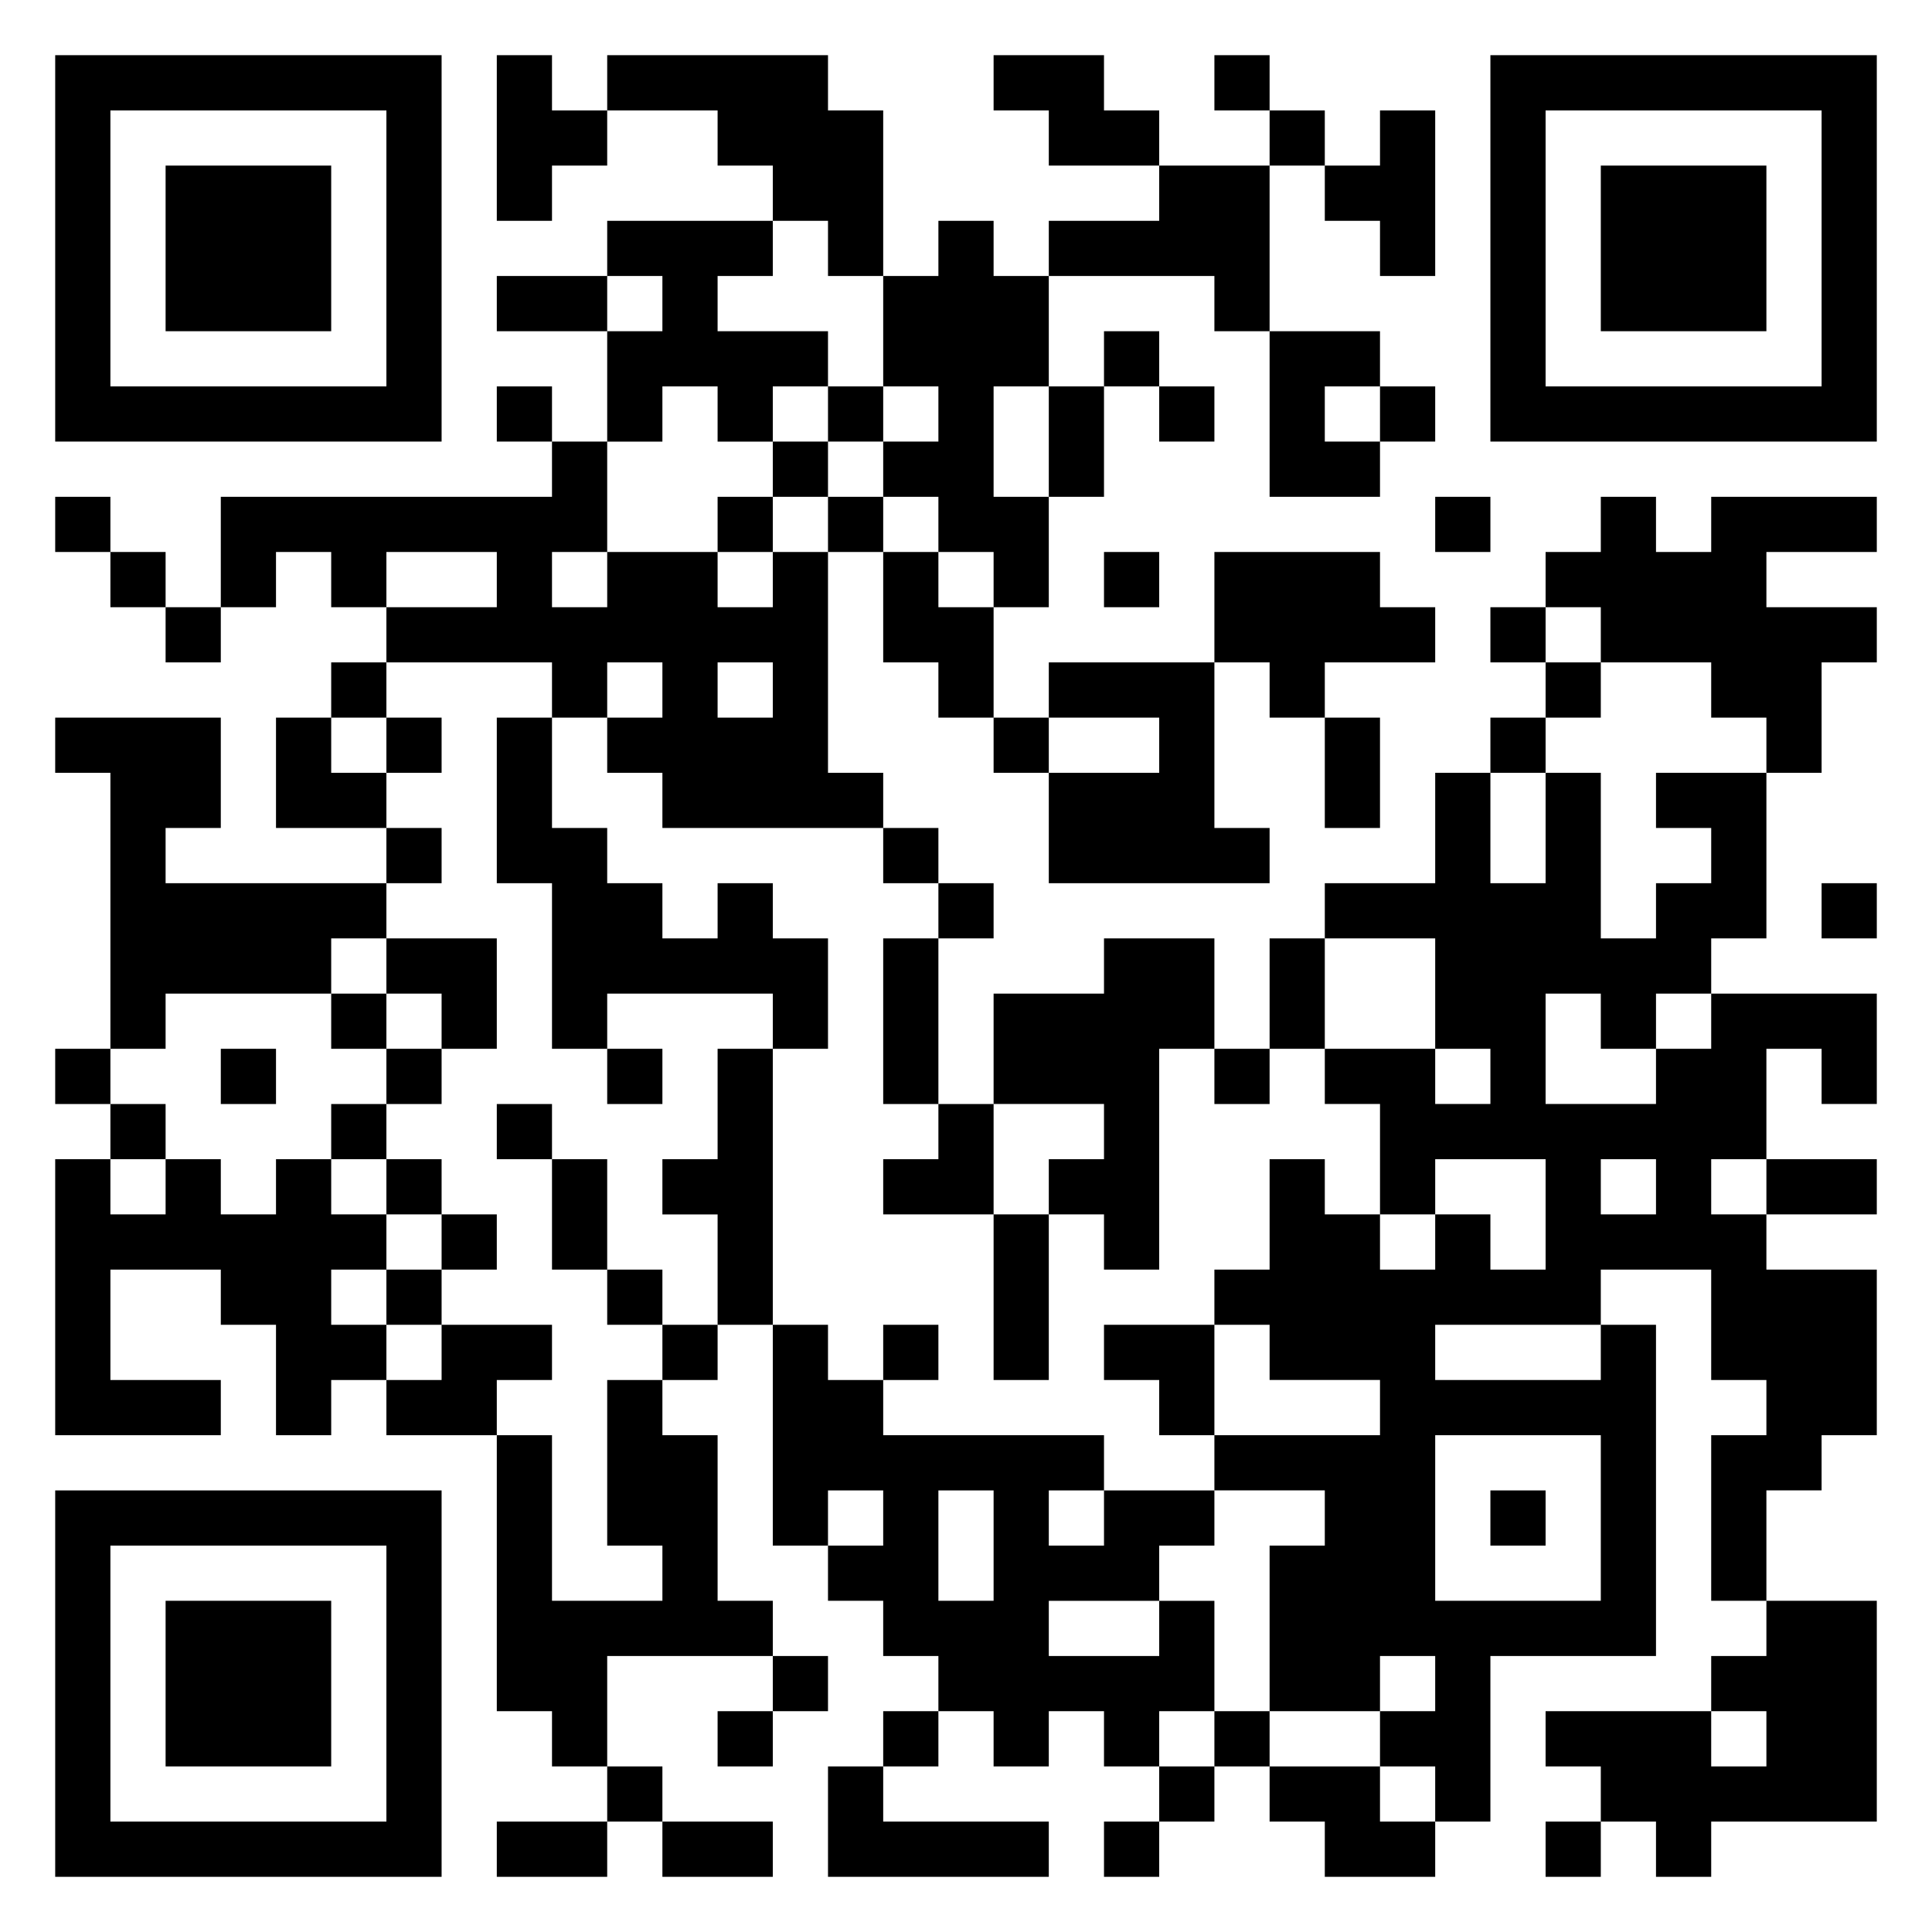 <svg xmlns="http://www.w3.org/2000/svg" viewBox="0 0 35 35"><path d="M1 1h7v7h-7zM9 1h1v1h1v1h-1v1h-1zM11 1h4v1h1v3h-1v-1h-1v-1h-1v-1h-2zM18 1h2v1h1v1h-2v-1h-1zM22 1h1v1h-1zM27 1h7v7h-7zM2 2v5h5v-5zM23 2h1v1h-1zM25 2h1v3h-1v-1h-1v-1h1zM28 2v5h5v-5zM3 3h3v3h-3zM21 3h2v3h-1v-1h-3v-1h2zM29 3h3v3h-3zM11 4h3v1h-1v1h2v1h-1v1h-1v-1h-1v1h-1v-2h1v-1h-1zM17 4h1v1h1v2h-1v2h1v2h-1v-1h-1v-1h-1v-1h1v-1h-1v-2h1zM9 5h2v1h-2zM20 6h1v1h-1zM23 6h2v1h-1v1h1v1h-2zM9 7h1v1h-1zM15 7h1v1h-1zM19 7h1v2h-1zM21 7h1v1h-1zM25 7h1v1h-1zM10 8h1v2h-1v1h1v-1h2v1h1v-1h1v4h1v1h-4v-1h-1v-1h1v-1h-1v1h-1v-1h-3v-1h2v-1h-2v1h-1v-1h-1v1h-1v-2h6zM14 8h1v1h-1zM1 9h1v1h-1zM13 9h1v1h-1zM15 9h1v1h-1zM26 9h1v1h-1zM29 9h1v1h1v-1h3v1h-2v1h2v1h-1v2h-1v-1h-1v-1h-2v-1h-1v-1h1zM2 10h1v1h-1zM16 10h1v1h1v2h-1v-1h-1zM20 10h1v1h-1zM22 10h3v1h1v1h-2v1h-1v-1h-1zM3 11h1v1h-1zM27 11h1v1h-1zM6 12h1v1h-1zM13 12v1h1v-1zM19 12h3v3h1v1h-4v-2h2v-1h-2zM28 12h1v1h-1zM1 13h3v2h-1v1h4v1h-1v1h-3v1h-1v-5h-1zM5 13h1v1h1v1h-2zM7 13h1v1h-1zM9 13h1v2h1v1h1v1h1v-1h1v1h1v2h-1v-1h-3v1h-1v-3h-1zM18 13h1v1h-1zM24 13h1v2h-1zM27 13h1v1h-1zM26 14h1v2h1v-2h1v3h1v-1h1v-1h-1v-1h2v3h-1v1h-1v1h-1v-1h-1v2h2v-1h1v-1h3v2h-1v-1h-1v2h-1v1h1v1h2v3h-1v1h-1v2h-1v-3h1v-1h-1v-2h-2v1h-3v1h3v-1h1v6h-3v3h-1v-1h-1v-1h1v-1h-1v1h-2v-3h1v-1h-2v-1h3v-1h-2v-1h-1v-1h1v-2h1v1h1v1h1v-1h1v1h1v-2h-2v1h-1v-2h-1v-1h2v1h1v-1h-1v-2h-2v-1h2zM7 15h1v1h-1zM16 15h1v1h-1zM17 16h1v1h-1zM33 16h1v1h-1zM7 17h2v2h-1v-1h-1zM16 17h1v3h-1zM20 17h2v2h-1v4h-1v-1h-1v-1h1v-1h-2v-2h2zM23 17h1v2h-1zM6 18h1v1h-1zM1 19h1v1h-1zM4 19h1v1h-1zM7 19h1v1h-1zM11 19h1v1h-1zM13 19h1v5h-1v-2h-1v-1h1zM22 19h1v1h-1zM2 20h1v1h-1zM6 20h1v1h-1zM9 20h1v1h-1zM17 20h1v2h-2v-1h1zM1 21h1v1h1v-1h1v1h1v-1h1v1h1v1h-1v1h1v1h-1v1h-1v-2h-1v-1h-2v2h2v1h-3zM7 21h1v1h-1zM10 21h1v2h-1zM29 21v1h1v-1zM32 21h2v1h-2zM8 22h1v1h-1zM18 22h1v3h-1zM7 23h1v1h-1zM11 23h1v1h-1zM8 24h2v1h-1v1h-2v-1h1zM12 24h1v1h-1zM14 24h1v1h1v1h4v1h-1v1h1v-1h2v1h-1v1h-2v1h2v-1h1v2h-1v1h-1v-1h-1v1h-1v-1h-1v-1h-1v-1h-1v-1h1v-1h-1v1h-1zM16 24h1v1h-1zM20 24h2v2h-1v-1h-1zM11 25h1v1h1v3h1v1h-3v2h-1v-1h-1v-5h1v3h2v-1h-1zM26 26v3h3v-3zM1 27h7v7h-7zM17 27v2h1v-2zM27 27h1v1h-1zM2 28v5h5v-5zM3 29h3v3h-3zM32 29h2v4h-3v1h-1v-1h-1v-1h-1v-1h3v1h1v-1h-1v-1h1zM14 30h1v1h-1zM13 31h1v1h-1zM16 31h1v1h-1zM22 31h1v1h-1zM11 32h1v1h-1zM15 32h1v1h3v1h-4zM21 32h1v1h-1zM23 32h2v1h1v1h-2v-1h-1zM9 33h2v1h-2zM12 33h2v1h-2zM20 33h1v1h-1zM28 33h1v1h-1z"/></svg>
